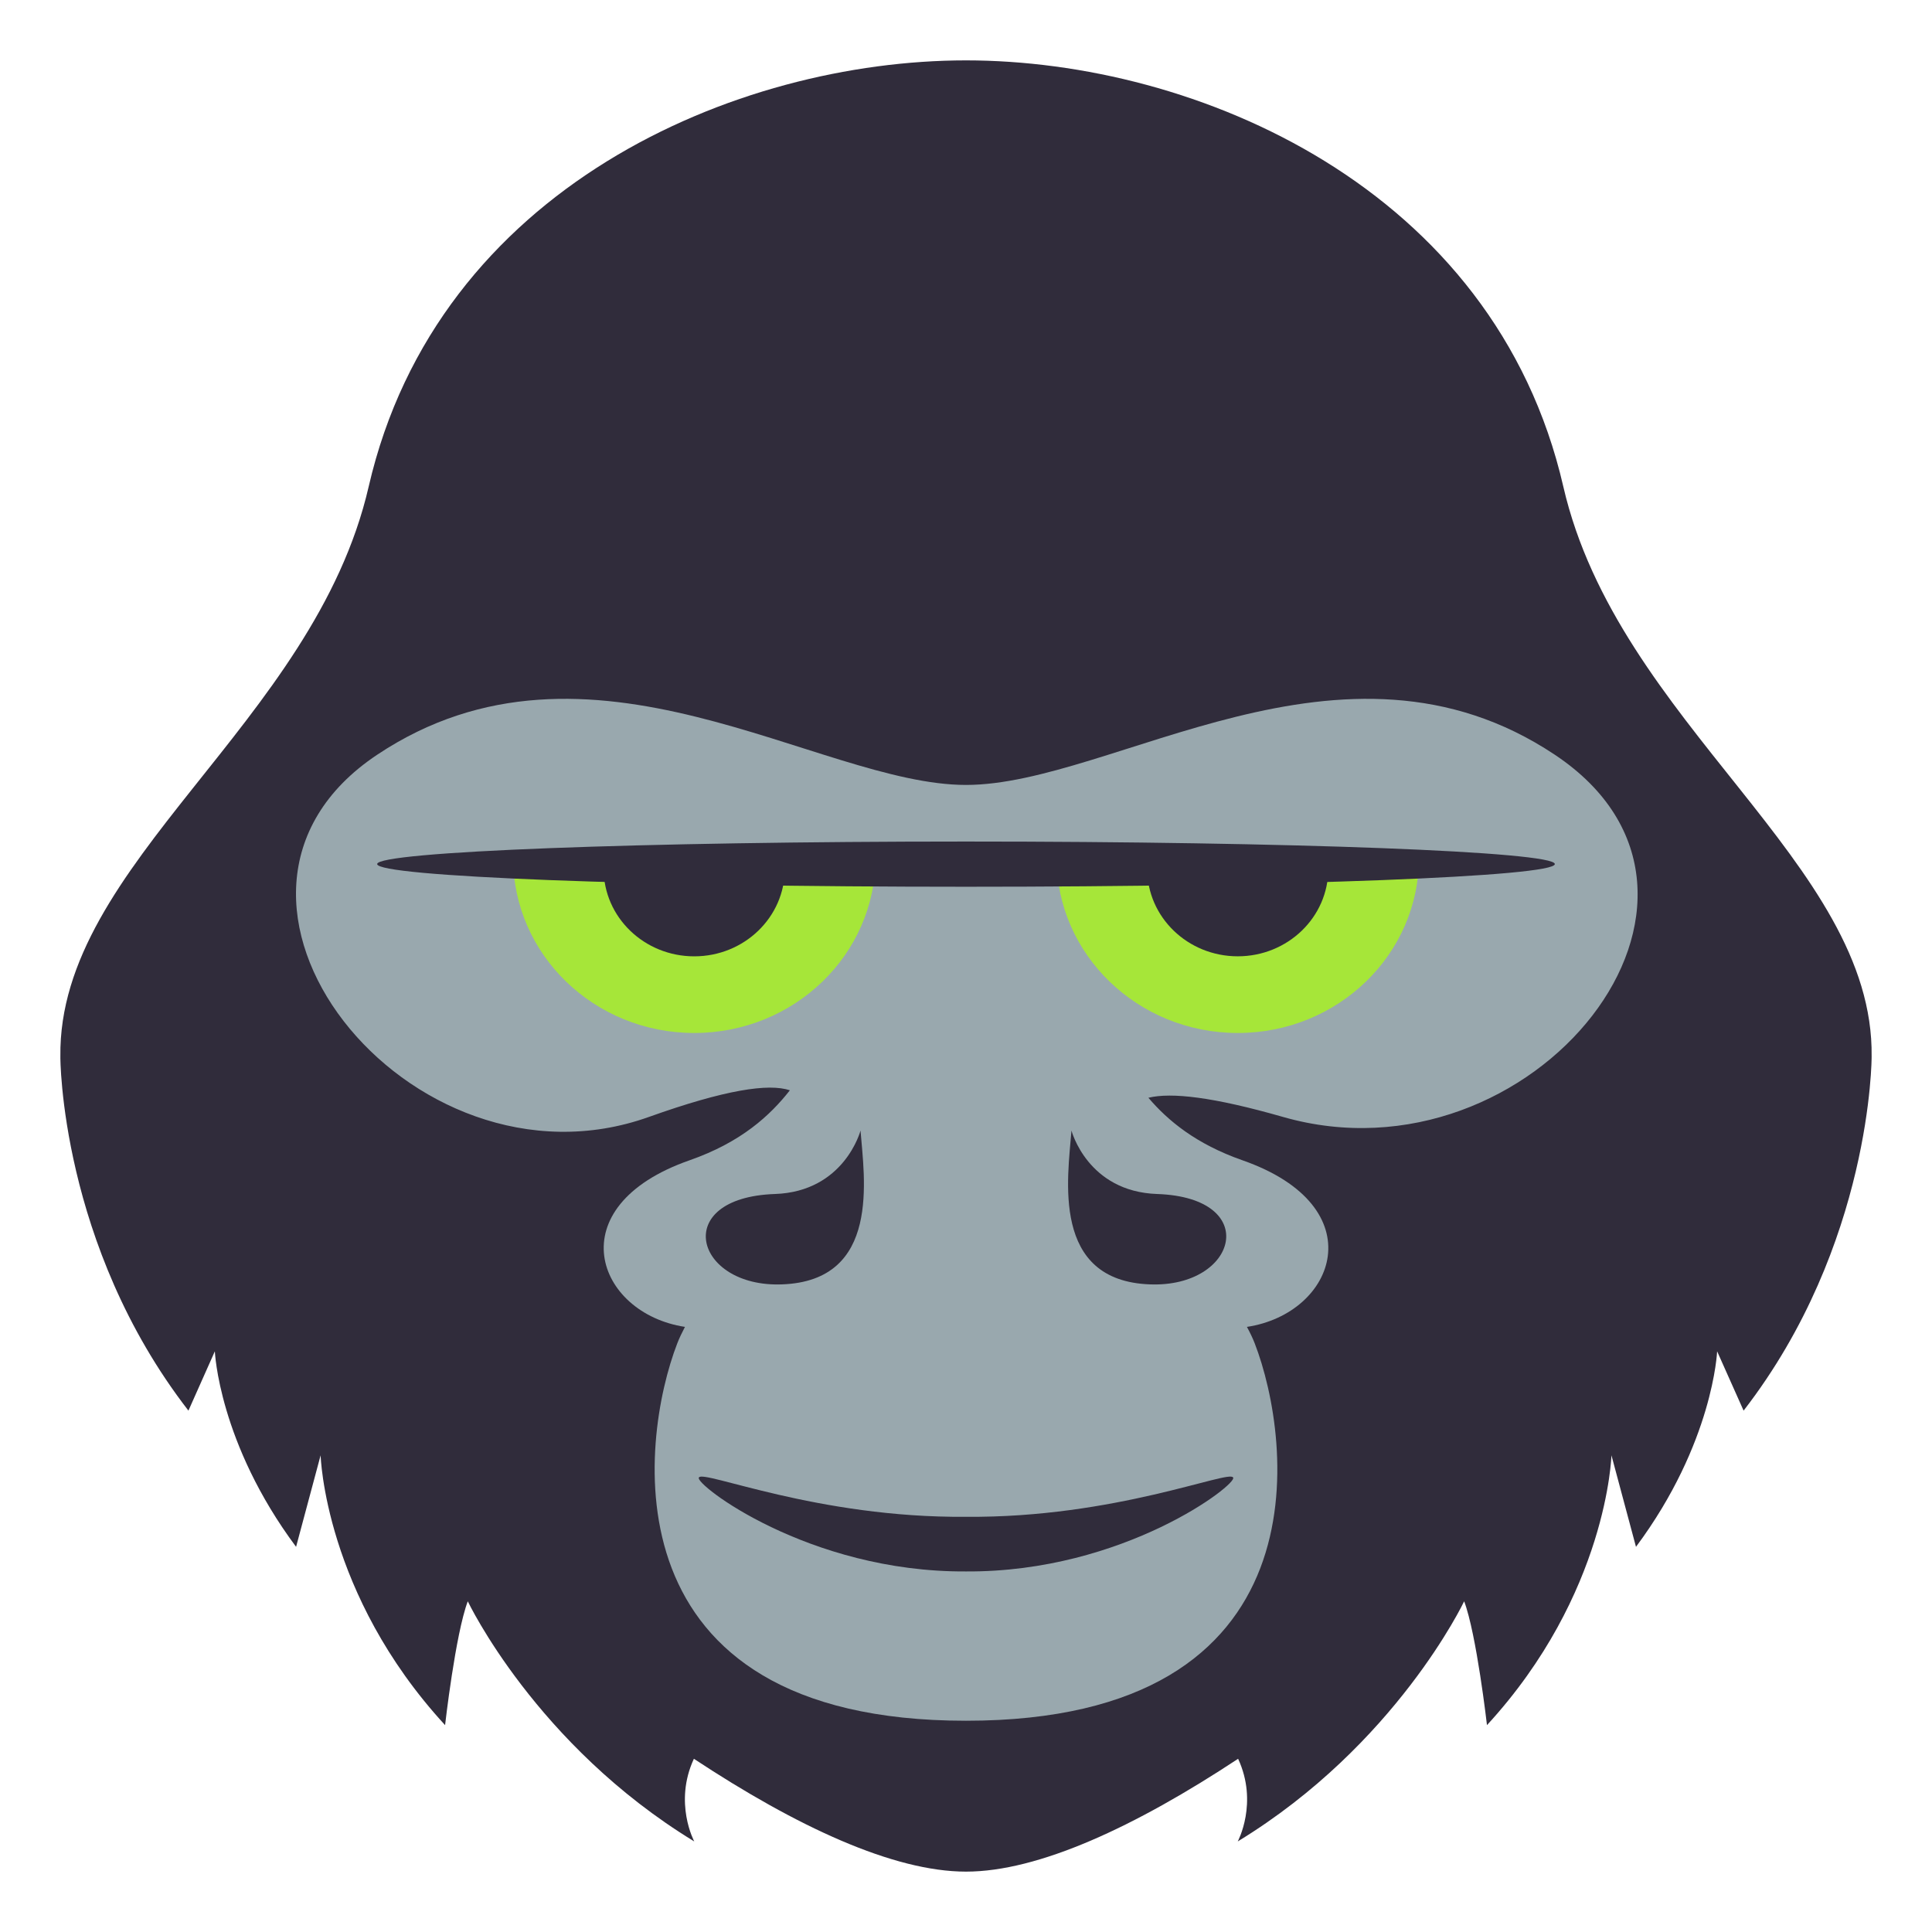 <?xml version="1.0" encoding="utf-8"?>
<!-- Generator: Adobe Illustrator 15.0.0, SVG Export Plug-In . SVG Version: 6.00 Build 0)  -->
<!DOCTYPE svg PUBLIC "-//W3C//DTD SVG 1.1//EN" "http://www.w3.org/Graphics/SVG/1.1/DTD/svg11.dtd">
<svg version="1.1" id="Layer_1" xmlns="http://www.w3.org/2000/svg" xmlns:xlink="http://www.w3.org/1999/xlink" x="0px" y="0px"
	 width="64px" height="64px" viewBox="0 0 64 64" enable-background="new 0 0 64 64" xml:space="preserve">
<path fill="#302C3B" d="M62,35c0.086-6.412-8.402-11.02-10.213-18.881C49.506,6.205,39.611,2,32,2S14.496,6.205,12.213,16.119
	C10.402,23.98,1.914,28.588,2,35c-0.004,0-0.012,6.236,4.242,11.729l0.875-1.965c0,0,0.125,3.033,2.691,6.477l0.813-3.033
	c0,0,0.123,4.592,4.123,8.939c0,0,0.342-3.018,0.752-4.102c0,0,2.252,4.756,7.502,7.955c0,0-0.689-1.279-0.012-2.738
	C26.395,60.512,29.596,62,32,62s5.605-1.488,9.014-3.738C41.691,59.721,41.002,61,41.002,61c5.25-3.199,7.5-7.955,7.5-7.955
	c0.41,1.084,0.756,4.102,0.756,4.102c3.998-4.348,4.123-8.939,4.123-8.939l0.813,3.033c2.564-3.443,2.688-6.477,2.688-6.477
	l0.877,1.965C62.01,41.236,62.002,35,62,35z"/>
<path fill="#99A8AE" d="M51.506,25.002c-7.031-4.688-14.629,1-19.506,1s-12.473-5.688-19.506-1
	C5.459,29.689,13.563,39.838,21.496,37c2.531-0.904,3.963-1.117,4.67-0.883c-0.648,0.826-1.605,1.719-3.326,2.32
	c-4.389,1.535-3.094,5.068-0.15,5.518c-0.1,0.191-0.189,0.377-0.254,0.545c-1.24,3.197-2.439,12.502,9.564,12.502
	s10.803-9.305,9.564-12.502c-0.066-0.17-0.154-0.354-0.258-0.545c2.949-0.445,4.244-3.98-0.145-5.518
	c-1.551-0.543-2.477-1.32-3.119-2.072c0.762-0.186,2.154-0.025,4.459,0.635C50.775,39.373,58.539,29.689,51.506,25.002z"/>
<path fill="#302C3B" d="M28.506,37.451c0.121,1.561,0.686,4.982-2.607,5.096c-2.9,0.105-3.697-2.873-0.232-2.994
	C27.977,39.475,28.506,37.451,28.506,37.451z"/>
<path fill="#302C3B" d="M35.494,37.451c-0.121,1.561-0.686,4.982,2.607,5.096c2.9,0.105,3.699-2.873,0.234-2.994
	C36.023,39.475,35.494,37.451,35.494,37.451z"/>
<path fill="#302C3B" d="M40.848,48.945c0.178,0.197-3.607,3.143-8.848,3.111c-5.238,0.031-9.025-2.914-8.848-3.111
	c0.119-0.27,3.916,1.344,8.848,1.301C36.934,50.289,40.729,48.674,40.848,48.945z"/>
<path fill="#A6E639" d="M22.998,34.219c3.314,0,6.004-2.6,6.004-5.801H16.998C16.998,31.619,19.684,34.219,22.998,34.219z"/>
<path fill="#302C3B" d="M22.998,31.68c1.656,0,3-1.297,3-2.9h-6.002C19.996,30.383,21.342,31.68,22.998,31.68z"/>
<path fill="#A6E639" d="M47.004,28.418c0,3.201-2.686,5.801-6.002,5.801c-3.313,0-6.002-2.6-6.002-5.801H47.004z"/>
<path fill="#302C3B" d="M44.002,28.779c0,1.604-1.344,2.9-3,2.9s-3-1.297-3-2.9H44.002z"/>
<path fill="#302C3B" d="M51.506,28.623c0,0.414-8.736,0.752-19.506,0.752c-10.771,0-19.506-0.338-19.506-0.752
	c0-0.41,8.734-0.746,19.506-0.746C42.77,27.877,51.506,28.213,51.506,28.623z"/>
</svg>
